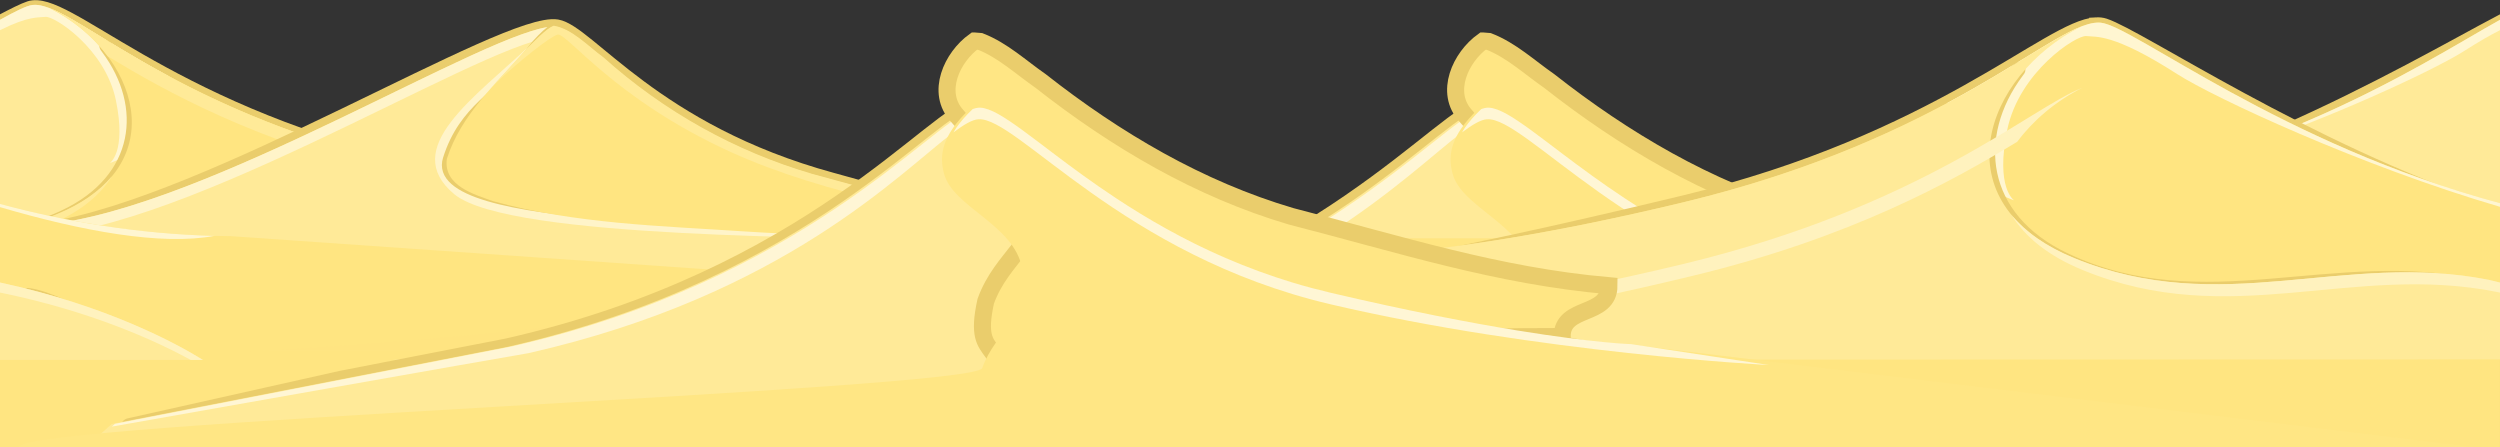 <?xml version="1.0" encoding="UTF-8" standalone="no"?><!-- Created with Inkscape (http://www.inkscape.org/) --><svg xmlns:dc="http://purl.org/dc/elements/1.1/" xmlns:cc="http://creativecommons.org/ns#" xmlns:rdf="http://www.w3.org/1999/02/22-rdf-syntax-ns#" xmlns:svg="http://www.w3.org/2000/svg" xmlns="http://www.w3.org/2000/svg" xmlns:xlink="http://www.w3.org/1999/xlink" xmlns:sodipodi="http://sodipodi.sourceforge.net/DTD/sodipodi-0.dtd" xmlns:inkscape="http://www.inkscape.org/namespaces/inkscape" width="2048" height="366.431" viewBox="0 0 541.867 96.951" version="1.1" id="svg23489" inkscape:version="0.48.5 r10040" sodipodi:docname="far_ground_01.svg">
  <rect x="0" y="0" width="541.867" height="96.951" fill="#333333" stroke="none"/>
  <defs id="defs23483">
    <linearGradient inkscape:collect="always" xlink:href="#linearGradient38526" id="linearGradient38571" gradientUnits="userSpaceOnUse" gradientTransform="translate(0,48.015)" x1="16.23" y1="8552.903" x2="16.23" y2="8662.582"/>
    <linearGradient inkscape:collect="always" id="linearGradient38526">
      <stop style="stop-color:#f9c976;stop-opacity:1" offset="0" id="stop38528"/>
      <stop style="stop-color:#fbdc86;stop-opacity:1" offset="1" id="stop38530"/>
    </linearGradient>
    <clipPath clipPathUnits="userSpaceOnUse" id="clipPath39661">
      <rect style="opacity:0.81;color:#000000;fill:#fff2be;fill-opacity:1;fill-rule:nonzero;stroke:none;stroke-width:10;marker:none;visibility:visible;display:inline;overflow:visible;enable-background:accumulate" id="rect39663" width="541.867" height="124.883" x="-319.617" y="-8549.884" transform="scale(1,-1)"/>
    </clipPath>
  </defs>
  <sodipodi:namedview id="base" pagecolor="#7d848b" bordercolor="#666666" borderopacity="1.0" inkscape:pageopacity="0" inkscape:pageshadow="2" inkscape:zoom="0.42617864" inkscape:cx="1329.6338" inkscape:cy="603.84362" inkscape:document-units="px" inkscape:current-layer="layer1" showgrid="false" inkscape:pagecheckerboard="false" showborder="true" units="px" inkscape:window-width="1920" inkscape:window-height="1017" inkscape:window-x="-8" inkscape:window-y="-8" inkscape:window-maximized="1" inkscape:showpageshadow="false" guidetolerance="28" fit-margin-top="0" fit-margin-left="0" fit-margin-right="0" fit-margin-bottom="0">
    <inkscape:grid type="xygrid" id="grid24034" spacingx="1px" spacingy="1px" empspacing="8" visible="true" enabled="true" snapvisiblegridlinesonly="true" originx="946.014px" originy="-53.868px"/>
  </sodipodi:namedview>
  <g inkscape:label="Layer 1" inkscape:groupmode="layer" id="layer1" transform="translate(250.299,-185.796)">
    <g id="g39591" clip-path="url(#clipPath39661)" transform="translate(69.317,-8267.136)">
      <path style="color: rgb(0, 0, 0); fill: rgb(255, 229, 129); fill-opacity: 1; fill-rule: nonzero; stroke: rgb(234, 205, 108); stroke-width: 2.626; stroke-miterlimit: 4; stroke-opacity: 1; stroke-dasharray: none; marker: none; visibility: visible; display: inline; overflow: visible;" d="m -319.617,8516.268 151.697,0 6.085,-13.105 c 0,0 -17.785,-1.871 -70.214,-14.511 -52.429,-12.639 -73.164,-36.818 -81.219,-34.173 -1.245,0.409 -3.473,1.515 -6.35,3.035 l 0,58.754 z" id="path39547" inkscape:connector-curvature="0"/>
      <path style="color:#000000;fill:#ffea98;fill-opacity:1;fill-rule:nonzero;stroke:none;stroke-width:5;marker:none;visibility:visible;display:inline;overflow:visible;enable-background:accumulate" d="m -319.617,8518.31 163.405,0.769 -1.406,-20.133 c 0,0 -22.002,2.345 -74.431,-10.294 -52.429,-12.639 -72.09,-35.58 -80.516,-34.644 -1.319,0.147 -3.905,1.464 -7.053,3.216 l 0,61.086 z" id="path39555" inkscape:connector-curvature="0"/>
      <path style="color:#000000;fill:#fff6d1;fill-opacity:1;fill-rule:nonzero;stroke:none;stroke-width:12;marker:none;visibility:visible;display:inline;overflow:visible;enable-background:accumulate" d="m -319.617,8459.474 c 6.268,-3.15 8.456,-2.71 9.864,-2.886 1.872,-0.234 12.946,6.853 15.263,18.108 2.317,11.254 -1.331,13.576 -1.331,13.576 0,0 15.232,-4.967 12.915,-17.214 -0.087,-0.46 -0.1,-0.991 -0.058,-1.579 -15.801,-8.469 -24.31,-15.605 -29.203,-15.495 l 0,0.01 c -0.137,0 -0.265,0 -0.397,0.016 -1.318,0.146 -3.909,1.475 -7.053,3.225 l 0,2.24 z" id="path39552" inkscape:connector-curvature="0"/>
      <path style="color: rgb(0, 0, 0); fill: rgb(255, 229, 129); fill-opacity: 1; fill-rule: nonzero; stroke: rgb(234, 205, 108); stroke-width: 2.626; stroke-linecap: round; stroke-linejoin: round; stroke-miterlimit: 4; stroke-opacity: 1; stroke-dasharray: none; stroke-dashoffset: 0; marker: none; visibility: visible; display: inline; overflow: visible;" d="m -319.617,8514.689 c 51.001,-0.492 102.002,-0.984 153.004,-1.472 -1.336,-12.384 -18.62,-5.482 -27.517,-9.98 -33.909,-6.255 -68.592,-14.328 -97.019,-34.908 0.094,0.686 -7.292,-7.541 -5.25,-4.845 9.229,12.368 7.525,28.305 -9.252,36.223 -4.576,2.168 -9.245,3.494 -13.965,4.349 l 0,10.633 z" id="path39563" inkscape:connector-curvature="0"/>
      <path style="color:#000000;fill:#ffe581;fill-opacity:1;fill-rule:nonzero;stroke:none;stroke-width:12;marker:none;visibility:visible;display:inline;overflow:visible;enable-background:accumulate" d="m -319.617,8519.071 163.397,0 -1.397,-20.117 c 0,0 -22.01,2.337 -74.439,-10.302 -45.738,-11.026 -66.53,-29.887 -76.688,-33.9 18.643,9.393 27.536,33.926 1.331,44.665 -4.169,1.709 -8.224,2.844 -12.204,3.63 l 0,16.024 z" id="path39560" inkscape:connector-curvature="0"/>
      <path style="color:#000000;fill:#ffea98;fill-opacity:1;fill-rule:nonzero;stroke:none;stroke-width:12;marker:none;visibility:visible;display:inline;overflow:visible;enable-background:accumulate" d="m -308.744,8454.753 c 5.039,2.539 9.363,6.197 12.477,10.377 12.555,7.596 31.95,18.451 62.557,25.83 52.429,12.64 74.439,10.302 74.439,10.302 l 1.232,17.81 1.819,0 -1.397,-20.117 c 0,0 -22.01,2.337 -74.439,-10.302 -45.738,-11.026 -66.53,-29.887 -76.688,-33.9 z" id="path39568" inkscape:connector-curvature="0"/>
      <path style="color:#000000;fill:#ffea98;fill-opacity:1;fill-rule:nonzero;stroke:none;stroke-width:12;marker:none;visibility:visible;display:inline;overflow:visible;enable-background:accumulate" d="m -319.617,8505.048 c 3.446,-0.773 6.953,-1.844 10.542,-3.316 6.789,-2.783 11.215,-6.494 13.734,-10.625 -2.642,3.197 -6.578,6.058 -12.072,8.309 -4.169,1.709 -8.224,2.844 -12.204,3.63 l 0,2.001 z" id="path39566" inkscape:connector-curvature="0"/>
      <g transform="translate(-437.34,0)" id="g39583">
        <path inkscape:connector-curvature="0" id="path38843" d="m 659.59,8516.268 0,-58.754 c -19.026,10.049 -70.314,40.479 -109.976,40.498 l 0.934,18.256 109.041,0 z" style="color: rgb(0, 0, 0); fill: rgb(255, 229, 129); fill-opacity: 1; fill-rule: nonzero; stroke: rgb(234, 205, 108); stroke-width: 2.626; stroke-miterlimit: 4; stroke-opacity: 1; stroke-dasharray: none; marker: none; visibility: visible; display: inline; overflow: visible;"/>
        <path inkscape:connector-curvature="0" id="path38841" d="m 659.59,8518.31 0,-61.086 c -16.953,9.436 -58.987,37.581 -114.656,37.976 -18.393,1.254 -74.522,7.367 -74.522,7.367 1.254,9.615 75.861,15.205 75.861,15.205 l 113.316,0.537 z" style="color:#000000;fill:#ffea98;fill-opacity:1;fill-rule:nonzero;stroke:none;stroke-width:5;marker:none;visibility:visible;display:inline;overflow:visible;enable-background:accumulate"/>
        <path inkscape:connector-curvature="0" id="path38869" d="m 659.59,8459.474 0,-2.24 c -16.622,9.249 -57.361,36.49 -111.456,37.918 27.56,5.144 92.505,-23.992 103.799,-31.237 3.079,-1.976 5.587,-3.4 7.656,-4.44 z" style="color:#000000;fill:#fff6d1;fill-opacity:1;fill-rule:nonzero;stroke:none;stroke-width:12;marker:none;visibility:visible;display:inline;overflow:visible;enable-background:accumulate"/>
        <path inkscape:connector-curvature="0" id="path38850" d="m 659.59,8514.689 0,-10.633 c -24.747,4.482 -51.138,-5.827 -75.712,2.481 -7.009,1.048 -24.67,11.706 -8.037,8.955 27.916,-0.256 55.833,-0.533 83.749,-0.802 z" style="color: rgb(0, 0, 0); fill: rgb(255, 229, 129); fill-opacity: 1; fill-rule: nonzero; stroke: rgb(234, 205, 108); stroke-width: 2.626; stroke-linecap: round; stroke-linejoin: round; stroke-miterlimit: 4; stroke-opacity: 1; stroke-dasharray: none; stroke-dashoffset: 0; marker: none; visibility: visible; display: inline; overflow: visible;"/>
        <path inkscape:connector-curvature="0" id="path38845" d="m 659.59,8519.071 0,-16.024 c -23.281,4.6 -43.863,-4.21 -67.849,0.587 -22.063,4.413 -36.287,12.261 -41.391,15.437 l 109.24,0 z" style="color:#000000;fill:#ffe581;fill-opacity:1;fill-rule:nonzero;stroke:none;stroke-width:12;marker:none;visibility:visible;display:inline;overflow:visible;enable-background:accumulate"/>
        <path inkscape:connector-curvature="0" id="path38874" d="m 659.59,8505.048 0,-2.001 c -23.281,4.6 -43.863,-4.21 -67.849,0.587 -22.063,4.413 -36.287,12.261 -41.391,15.437 l 2.348,0 c 6.926,-3.776 19.603,-9.573 37.389,-13.13 24.556,-4.911 45.534,4.487 69.503,-0.893 z" style="color:#000000;fill:#ffea98;fill-opacity:1;fill-rule:nonzero;stroke:none;stroke-width:12;marker:none;visibility:visible;display:inline;overflow:visible;enable-background:accumulate"/>
      </g>
      <g transform="translate(-9.6858902e-6,-2.9638915e-7)" id="g39379">
        <g id="g38975" transform="matrix(1.163,0,0,1.163,-394.393,-1349.236)">
          <g id="g38961">
            <g id="g38911" transform="translate(383.445,-23.669)">
              <path sodipodi:nodetypes="ccscccccc" style="color: rgb(0, 0, 0); fill: rgb(255, 102, 0); fill-opacity: 1; fill-rule: nonzero; stroke: rgb(234, 205, 108); stroke-width: 12; stroke-linejoin: round; stroke-opacity: 1; marker: none; visibility: visible; display: inline; overflow: visible;" d="m -489.792,32068.318 c 215.075,-48.798 301.828,-166.276 328.938,-168.083 27.11,-1.808 101.212,95.789 247.607,130.129 146.395,34.339 199.712,42.925 199.712,42.925 l -29.821,44.731 -920.794,2.254 -91.514,4.182 148.912,-33.354 z" id="path38909" inkscape:connector-curvature="0" transform="matrix(0.265,0,0,0.265,-6.3049604e-6,18.562)"/>
              <path transform="matrix(0.265,0,0,0.265,-6.3049604e-6,18.562)" inkscape:connector-curvature="0" id="path38907" d="m -489.792,32068.318 c 215.075,-48.798 301.828,-166.276 328.938,-168.083 27.11,-1.808 101.212,95.789 247.607,130.129 146.395,34.339 211.46,36.147 211.46,36.147 l 0,72.294 -1084.411,0 18.074,-16.266 z" style="color:#000000;fill:#ffea98;fill-opacity:1;fill-rule:nonzero;stroke:none;stroke-width:12;marker:none;visibility:visible;display:inline;overflow:visible;enable-background:accumulate"/>
              <path style="color:#000000;fill:#fff6d5;fill-opacity:1;fill-rule:nonzero;stroke:none;stroke-width:12;marker:none;visibility:visible;display:inline;overflow:visible;enable-background:accumulate" d="m 1270.875,31828.125 c 0.643,-1.078 1.197,-2.137 1.969,-3.25 1.433,-2.065 3.085,-4.179 5,-6.375 1.883,-2.16 4.041,-4.387 6.437,-6.688 -31.166,11.348 -119.49,120.439 -324.844,167.032 l -278.312,54.25 -2.188,1.968 c 33.502,-5.929 272.895,-48.31 293.156,-51.687 180.148,-40.874 261.215,-127.165 298.781,-155.25 z" id="path38959" transform="matrix(0.265,0,0,0.265,-383.445,42.232)" inkscape:connector-curvature="0"/>
              <path style="color: rgb(0, 0, 0); fill: rgb(255, 230, 132); fill-opacity: 1; fill-rule: nonzero; stroke: rgb(234, 205, 108); stroke-width: 3.175; stroke-opacity: 1; marker: none; visibility: visible; display: inline; overflow: visible;" d="m -42.75,8459.656 c -4.171,2.985 -7.297,9.589 -3.199,13.996 4.345,5.285 13.564,8.298 14.222,15.976 1.392,7.432 -5.869,10.071 -8.929,18.528 -1.408,6.419 -0.137,7.581 1.194,9.445 39.196,0 67.035,-2.869 106.23,-2.869 0,-5.865 8.727,-3.6 8.727,-9.464 -20.909,-1.838 -38.928,-7.724 -59.235,-12.935 -17.129,-5.043 -32.715,-14.24 -46.687,-25.221 -3.674,-2.548 -7.047,-5.728 -11.249,-7.367 l -1.074,-0.089 -4e-6,0 z" id="path38920" inkscape:connector-curvature="0" sodipodi:nodetypes="ccccccccccccc"/>
              <path style="color:#000000;fill:#ffe684;fill-opacity:1;fill-rule:nonzero;stroke:none;stroke-width:12;marker:none;visibility:visible;display:inline;overflow:visible;enable-background:accumulate" d="m -159.562,31900.219 c -0.447,-0.02 -0.858,0 -1.281,0.03 -1.218,0.08 -2.567,0.375 -4.031,0.906 -19.563,18.735 -21.361,32.564 -17.875,45.344 6.362,23.745 48.987,35.528 54.938,66.469 6.39,33.228 -19.148,44.722 -28.094,70.281 -5.304,15.153 -2.966,38.786 -0.188,55.562 l 454.312,0 0,-72.312 c 0,0 -65.073,-1.786 -211.469,-36.125 -144.108,-33.803 -218.174,-128.917 -246.312,-130.156 z" transform="matrix(0.265,0,0,0.265,-6.3049604e-6,18.562)" id="path38917" inkscape:connector-curvature="0"/>
              <path style="color:#000000;fill:#fff6d5;fill-opacity:1;fill-rule:nonzero;stroke:none;stroke-width:12;marker:none;visibility:visible;display:inline;overflow:visible;enable-background:accumulate" d="m 1485.188,31925.656 c 7.936,2.919 16.128,5.696 24.594,8.25 8.466,2.554 17.212,4.888 26.219,7 -18.014,-4.225 -34.941,-9.412 -50.812,-15.25 z" id="path38957" transform="matrix(0.265,0,0,0.265,-383.445,42.232)" inkscape:connector-curvature="0"/>
              <path style="color:#000000;fill:#fff6d5;fill-opacity:1;fill-rule:nonzero;stroke:none;stroke-width:12;marker:none;visibility:visible;display:inline;overflow:visible;enable-background:accumulate" d="m 1420.688,31896 c 6.418,3.56 13.057,7.078 19.969,10.5 6.912,3.422 14.082,6.76 21.5,9.969 7.418,3.208 15.095,6.268 23.031,9.187 -23.808,-8.757 -45.246,-18.975 -64.5,-29.656 z" id="path38955" transform="matrix(0.265,0,0,0.265,-383.445,42.232)" inkscape:connector-curvature="0"/>
              <path style="color:#000000;fill:#fff6d5;fill-opacity:1;fill-rule:nonzero;stroke:none;stroke-width:12;marker:none;visibility:visible;display:inline;overflow:visible;enable-background:accumulate" d="m 1385.062,31874.344 c 5.465,3.609 11.158,7.252 17.094,10.875 5.936,3.622 12.113,7.221 18.531,10.781 -12.836,-7.121 -24.695,-14.438 -35.625,-21.656 z" id="path38953" transform="matrix(0.265,0,0,0.265,-383.445,42.232)" inkscape:connector-curvature="0"/>
              <path style="color:#000000;fill:#fff6d5;fill-opacity:1;fill-rule:nonzero;stroke:none;stroke-width:12;marker:none;visibility:visible;display:inline;overflow:visible;enable-background:accumulate" d="m 1302.438,31815.312 c 2.5,1.393 5.174,3.095 8.062,5.032 2.888,1.936 5.993,4.126 9.281,6.531 6.576,4.81 13.941,10.46 22.188,16.687 -16.483,-12.447 -29.537,-22.681 -39.531,-28.25 z" id="path38951" transform="matrix(0.265,0,0,0.265,-383.445,42.232)" inkscape:connector-curvature="0"/>
              <path style="color:#000000;fill:#fff6d5;fill-opacity:1;fill-rule:nonzero;stroke:none;stroke-width:12;marker:none;visibility:visible;display:inline;overflow:visible;enable-background:accumulate" d="m 1289.688,31810.75 c -0.447,-0.02 -0.889,0 -1.312,0.03 -1.058,0.07 -2.254,0.371 -3.5,0.781 -0.194,0.06 -0.395,0.178 -0.594,0.25 -2.396,2.301 -4.554,4.528 -6.437,6.688 -1.915,2.196 -3.567,4.31 -5,6.375 -0.772,1.113 -1.326,2.172 -1.969,3.25 7.283,-5.445 13.098,-8.925 17.5,-9.219 27.11,-1.808 101.23,95.785 247.625,130.125 146.395,34.339 211.469,36.157 211.469,36.157 l 0,-8.126 c 0,0 -25.413,-0.709 -80.219,-9.624 -32.883,-5.35 -76.352,-13.655 -131.25,-26.532 -9.007,-2.112 -17.753,-4.446 -26.219,-7 -8.465,-2.554 -16.658,-5.331 -24.594,-8.25 -7.936,-2.919 -15.613,-5.979 -23.031,-9.187 -7.418,-3.209 -14.588,-6.547 -21.5,-9.969 -6.912,-3.422 -13.551,-6.94 -19.969,-10.5 -6.418,-3.56 -12.596,-7.159 -18.531,-10.781 -5.935,-3.623 -11.629,-7.266 -17.094,-10.875 -16.404,-10.834 -30.718,-21.436 -43.094,-30.782 -8.247,-6.227 -15.611,-11.877 -22.188,-16.687 -3.288,-2.405 -6.393,-4.595 -9.281,-6.531 -2.888,-1.937 -5.563,-3.639 -8.062,-5.032 -2.5,-1.392 -4.814,-2.477 -6.938,-3.25 -2.123,-0.772 -4.054,-1.235 -5.812,-1.312 z" id="path38949" transform="matrix(0.265,0,0,0.265,-383.445,42.232)" inkscape:connector-curvature="0"/>
              <path style="color:#000000;fill:#fff6d5;fill-opacity:1;fill-rule:nonzero;stroke:none;stroke-width:12;marker:none;visibility:visible;display:inline;overflow:visible;enable-background:accumulate" d="m 1289.688,31810.75 c 1.759,0.08 3.689,0.54 5.812,1.312 2.123,0.773 4.438,1.858 6.938,3.25 -5,-2.785 -9.233,-4.407 -12.75,-4.562 z" id="path38941" transform="matrix(0.265,0,0,0.265,-383.445,42.232)" inkscape:connector-curvature="0"/>
            </g>
          </g>
        </g>
        <path style="color:#000000;fill:#ffe581;fill-opacity:1;fill-rule:nonzero;stroke:none;stroke-width:12;marker:none;visibility:visible;display:inline;overflow:visible;enable-background:accumulate" d="m -319.617,8504.568 541.867,0 -3e-5,45.315 -541.867,0 z" id="rect38363" inkscape:connector-curvature="0" sodipodi:nodetypes="ccccc"/>
        <g id="g38345" transform="matrix(0.197,0,0,0.213,-238.5,8515.424)">
          <path style="color: rgb(0, 0, 0); fill: rgb(255, 234, 152); fill-opacity: 1; fill-rule: nonzero; stroke: rgb(234, 205, 108); stroke-width: 53.775; stroke-linejoin: round; stroke-miterlimit: 4; stroke-opacity: 1; stroke-dasharray: none; marker: none; visibility: visible; display: inline; overflow: visible;" d="m -1357.778,-297.352 c 675.093,-95.105 1904.739,-811.324 2117.263,-778.288 132.118,20.537 405,402.456 1141.675,588.284 736.676,185.828 795.634,247.974 795.634,247.974 l -1200.349,-41.454 -1933.477,150.172 -915.109,-0.31 z" id="path38347" inkscape:connector-curvature="0" transform="matrix(0.265,0,0,0.265,-6.3049604e-6,18.562)" sodipodi:nodetypes="cssccccc"/>
          <path transform="matrix(0.265,0,0,0.265,-6.3049604e-6,18.562)" sodipodi:nodetypes="cssccccc" inkscape:connector-curvature="0" id="path38349" d="m -1367.164,-314.802 c 696.855,-59.73 1964.468,-822.953 2143.66,-756.586 179.191,66.367 387.988,398.203 1124.664,584.031 736.676,185.828 989.066,205.738 989.066,205.738 l 0,451.297 -4350.304,0 0,-476.703 c 27.065,-3.007 92.914,-7.777 92.914,-7.777 z" style="color:#000000;fill:#ffea98;fill-opacity:1;fill-rule:nonzero;stroke:none;stroke-width:20;marker:none;visibility:visible;display:inline;overflow:visible;enable-background:accumulate"/>
          <path sodipodi:nodetypes="cssssssc" transform="matrix(0.265,0,0,0.265,-6.3049604e-6,18.562)" inkscape:connector-curvature="0" id="path38351" d="m 654.934,-1010.253 c -238.57,208.635 -550.914,401.995 -323.214,578.383 231.372,179.232 1667.104,157.354 1845.722,182.871 178.618,25.517 408.27,246.663 518.843,284.939 110.573,38.275 195.63,-55.287 131.837,-97.815 C 2764.33,-104.404 1237.569,-542.443 999.412,-640.258 761.254,-738.073 633.669,-891.174 629.417,-916.691 c -4.253,-25.517 25.517,-93.562 25.517,-93.562 z" style="color:#000000;fill:#fff4c9;fill-opacity:1;fill-rule:nonzero;stroke:none;stroke-width:25;marker:none;visibility:visible;display:inline;overflow:visible;enable-background:accumulate"/>
          <path id="path38353" transform="matrix(0.265,0,0,0.265,-6.3049604e-6,18.562)" d="m 747.5,-1075.469 c -258.077,2.005 -1447.744,703.492 -2114.656,760.656 0,0 -65.842,4.774 -92.906,7.781 l 0,42.094 c 27.065,-3.007 92.906,-7.75 92.906,-7.75 696.855,-59.73 1964.465,-822.961 2143.656,-756.594 179.191,66.367 387.981,398.203 1124.656,584.031 736.676,185.828 989.063,205.719 989.063,205.719 l 0,-42.094 c 0,0 -252.387,-19.891 -989.063,-205.719 C 1164.481,-673.172 955.691,-1005.008 776.5,-1071.375 c -7.7,-2.852 -17.413,-4.184 -29,-4.094 z" style="color:#000000;fill:#fff4c9;fill-opacity:1;fill-rule:nonzero;stroke:none;stroke-width:20;marker:none;visibility:visible;display:inline;overflow:visible;enable-background:accumulate" inkscape:connector-curvature="0"/>
          <path sodipodi:nodetypes="scsssss" inkscape:connector-curvature="0" id="path38355" transform="matrix(0.265,0,0,0.265,-6.3049604e-6,18.562)" d="m 747.5,-1075.469 c -11.774,0.091 -96.721,67.574 -137.752,140.621 -93.638,121.241 -244.295,168.12 -312.064,366.879 -92.567,271.49 1314.12,229.671 1845.722,272.2 353.233,28.259 494.426,-5.747 -242.25,-191.575 C 1164.481,-673.172 955.691,-1005.008 776.5,-1071.375 c -7.7,-2.852 -17.413,-4.184 -29,-4.094 z" style="color: rgb(0, 0, 0); fill: rgb(255, 204, 0); fill-opacity: 1; fill-rule: nonzero; stroke: rgb(234, 205, 108); stroke-width: 25; stroke-linecap: round; stroke-linejoin: round; stroke-miterlimit: 4; stroke-opacity: 1; stroke-dasharray: none; stroke-dashoffset: 0; marker: none; visibility: visible; display: inline; overflow: visible;"/>
          <path sodipodi:nodetypes="cccccccccccc" inkscape:connector-curvature="0" id="path38357" d="m 166.441,-242.343 c -31.949,33.874 -70.942,65.246 -86.553,110.631 -4.043,27.512 30.637,36.288 51.01,43.06 90.527,23.139 184.714,25.102 277.508,30.818 56.541,3.56 113.501,3.242 169.741,10.073 57.534,15.55 102.715,61.481 161.92,72.06 20.243,5.542 28.478,-7.629 24.638,-24.883 0,-18.455 0,-36.911 0,-55.366 -96,-12.694 -190.19,-36.437 -283.897,-60.364 -83.687,-22.685 -162.312,-63.012 -229.094,-118.386 -16.495,-10.992 -34.083,-28.93 -54.566,-32.107 -7.729,2.736 -20.767,15.269 -30.706,24.464 z" style="color:#000000;fill:#ffe581;fill-opacity:1;fill-rule:nonzero;stroke:none;stroke-width:25;marker:none;visibility:visible;display:inline;overflow:visible;enable-background:accumulate"/>
          <path sodipodi:nodetypes="cccsscccc" inkscape:connector-curvature="0" id="path38359" transform="matrix(0.265,0,0,0.265,-6.3049604e-6,18.562)" d="m 745.125,-1078.562 c -29.212,10.34 -78.497,57.715 -116.062,92.469 -43.292,45.9 -89.976,90.592 -134.812,136.938 105.368,-92.406 237.319,-188.529 267,-195.125 38.275,-8.506 233.918,246.677 718.739,450.812 394.946,166.293 937.885,256.374 1226.324,284.062 -299.537,-50.622 -594.948,-125.267 -889.094,-200.375 -316.299,-85.738 -613.471,-238.149 -865.875,-447.438 -62.345,-41.545 -128.803,-109.338 -206.219,-121.344 z" style="color:#000000;fill:#ffea98;fill-opacity:1;fill-rule:nonzero;stroke:none;stroke-width:25;marker:none;visibility:visible;display:inline;overflow:visible;enable-background:accumulate"/>
          <path id="path38361" transform="matrix(0.265,0,0,0.265,-6.3049604e-6,18.562)" d="m -1441.031,-308.875 c -7.193,0.651 -13.908,1.275 -19.031,1.844 l 0,13.312 c 5.808,-5.002 12.162,-10.049 19.031,-15.156 z m -19.031,192 0,286.562 4350.281,0 0,-62.5 c -223.904,7.078 -569.162,0.45 -908.406,-75.5 -569.877,-127.584 -1182.293,-144.596 -2109.406,0 C -913.543,154.267 -1326.582,20.094 -1460.062,-116.875 z" style="opacity:0.403;color:#000000;fill:#ffde5f;fill-opacity:1;fill-rule:nonzero;stroke:none;stroke-width:25;marker:none;visibility:visible;display:inline;overflow:visible;enable-background:accumulate" inkscape:connector-curvature="0"/>
        </g>
        <path inkscape:connector-curvature="0" id="path39165" d="m 134.665,8458.168 c -10.232,0.587 -34.153,25.291 -89.38,38.604 -58.908,14.201 -78.895,16.305 -78.895,16.305 l 6.838,14.734 247.007,0 0,-29.113 c -39.971,-13.332 -75.98,-37.783 -83.692,-40.316 -0.566,-0.186 -1.195,-0.254 -1.877,-0.215 z" style="color: rgb(0, 0, 0); fill: rgb(255, 229, 129); fill-opacity: 1; fill-rule: nonzero; stroke: rgb(234, 205, 108); stroke-width: 2.95; stroke-miterlimit: 4; stroke-opacity: 1; stroke-dasharray: none; marker: none; visibility: visible; display: inline; overflow: visible;" sodipodi:nodetypes="cscccccc"/>
        <path inkscape:connector-curvature="0" id="path39167" d="m 134.822,8457.829 c -9.959,0.569 -32.469,25.186 -89.537,38.943 -58.908,14.201 -83.633,11.575 -83.633,11.575 l -1.579,22.614 262.177,-2.244 0,-31.75 c -47.353,-12.732 -79.339,-38.317 -86.502,-39.114 -0.296,-0.033 -0.605,-0.043 -0.926,-0.024 z" style="color:#000000;fill:#ffe581;fill-opacity:1;fill-rule:nonzero;stroke:none;stroke-width:5;marker:none;visibility:visible;display:inline;overflow:visible;enable-background:accumulate" sodipodi:nodetypes="csccccccc"/>
        <path inkscape:connector-curvature="0" id="path39169" d="m 135.301,8457.829 c -5.498,-0.124 -15.054,7.889 -32.808,17.405 0.048,0.661 0.032,1.253 -0.066,1.769 -2.603,13.761 14.511,19.348 14.511,19.348 0,0 -4.1,-2.61 -1.497,-15.255 2.603,-12.645 15.044,-20.611 17.148,-20.348 2.104,0.263 5.749,-0.706 19.687,8.235 7.993,5.127 39.711,19.906 69.974,28.778 l 0,-0.794 c -47.346,-12.733 -79.339,-38.318 -86.502,-39.114 -0.148,-0.016 -0.292,-0.024 -0.446,-0.024 z" style="color:#000000;fill:#fff6d1;fill-opacity:1;fill-rule:nonzero;stroke:none;stroke-width:12;marker:none;visibility:visible;display:inline;overflow:visible;enable-background:accumulate" sodipodi:nodetypes="ccccscsccccc"/>
        <path inkscape:connector-curvature="0" id="path39171" d="m 117.988,8467.899 c -0.051,-0.271 -6.393,6.719 -6.3,6.044 -31.941,23.124 -70.917,32.197 -109.017,39.224 -9.996,5.053 -29.406,-2.711 -30.907,11.204 83.555,0.799 162.886,1.639 246.441,2.414 l -0.507,-11.683 c -31.107,-7.105 -59.658,8.339 -89.714,-5.903 -18.85,-8.897 -20.763,-26.8 -10.393,-40.696 0.287,-0.379 0.404,-0.565 0.397,-0.604 z" style="color: rgb(0, 0, 0); fill: rgb(255, 229, 129); fill-opacity: 1; fill-rule: nonzero; stroke: rgb(234, 205, 108); stroke-width: 2.95; stroke-linecap: round; stroke-linejoin: round; stroke-miterlimit: 4; stroke-opacity: 1; stroke-dasharray: none; stroke-dashoffset: 0; marker: none; visibility: visible; display: inline; overflow: visible;" sodipodi:nodetypes="ccccccccc"/>
        <path inkscape:connector-curvature="0" id="path39173" d="m 131.457,8458.689 c -11.414,4.509 -34.781,25.695 -86.171,38.083 -58.908,14.201 -83.633,11.575 -83.633,11.575 l -196.196,22.614 456.794,-0.128 0,-16.669 c -0.861,-0.186 -1.465,-0.382 -2.348,-0.559 -31.558,-6.312 -57.85,8.42 -89.934,-4.729 -29.443,-12.066 -19.459,-39.634 1.488,-50.188 z" style="color:#000000;fill:#ffea98;fill-opacity:1;fill-rule:nonzero;stroke:none;stroke-width:12;marker:none;visibility:visible;display:inline;overflow:visible;enable-background:accumulate" sodipodi:nodetypes="csccccccc"/>
        <path inkscape:connector-curvature="0" id="path39189" d="m 222.25,8514.185 c -0.861,-0.186 -1.465,-0.403 -2.348,-0.579 -31.558,-6.312 -57.85,8.42 -89.934,-4.729 -6.172,-2.529 -10.608,-5.743 -13.576,-9.335 2.83,4.642 7.808,8.804 15.437,11.931 32.084,13.149 58.202,-1.574 89.76,4.738 0.229,0.046 0.434,0.102 0.661,0.149 z" style="color:#000000;fill:#fff2be;fill-opacity:1;fill-rule:nonzero;stroke:none;stroke-width:12;marker:none;visibility:visible;display:inline;overflow:visible;enable-background:accumulate" sodipodi:nodetypes="cccccccc"/>
        <path style="color:#000000;fill:#fff2be;fill-opacity:1;fill-rule:nonzero;stroke:none;stroke-width:12;marker:none;visibility:visible;display:inline;overflow:visible;enable-background:accumulate" d="m 496.844,31899.688 c -43.138,17.043 -131.455,97.113 -325.688,143.937 -125.238,30.192 -209.595,40.25 -259.438,43.281 -5.538,0.337 -472.812,48.438 -472.812,48.438 0,0 339.175,-20.264 423.188,-28.571 0,0 93.479,0.339 316.125,-53.335 129.95,-31.327 212.276,-77.399 265.594,-109.657 0.009,-0.01 0.022,-0.02 0.031,-0.03 0.829,-1.113 1.663,-2.218 2.531,-3.312 0.69,-0.87 1.41,-1.737 2.125,-2.594 0.242,-0.29 0.474,-0.587 0.719,-0.875 0.062,-0.07 0.125,-0.146 0.188,-0.219 3.365,-3.955 6.984,-7.759 10.844,-11.406 0.112,-0.106 0.231,-0.207 0.344,-0.313 0.263,-0.247 0.516,-0.504 0.781,-0.75 0.821,-0.76 1.659,-1.505 2.5,-2.25 0.11,-0.1 0.233,-0.183 0.344,-0.281 1.014,-0.892 2.02,-1.787 3.062,-2.656 0.933,-0.778 1.889,-1.554 2.844,-2.313 0.639,-0.507 1.289,-1.001 1.938,-1.5 0.407,-0.312 0.808,-0.628 1.219,-0.937 0.374,-0.282 0.748,-0.565 1.125,-0.844 1.091,-0.806 2.197,-1.595 3.312,-2.375 1.144,-0.799 2.299,-1.573 3.469,-2.344 0.125,-0.08 0.249,-0.167 0.375,-0.25 0.798,-0.523 1.597,-1.053 2.406,-1.562 0.602,-0.38 1.204,-0.753 1.812,-1.125 0.26,-0.159 0.521,-0.312 0.781,-0.469 0.978,-0.589 1.976,-1.181 2.969,-1.75 1.102,-0.631 2.223,-1.269 3.344,-1.875 0.012,0 0.019,-0.03 0.031,-0.03 1.297,-0.701 2.617,-1.366 3.938,-2.031 z" transform="matrix(0.265,0,0,0.265,-6.3049604e-6,18.562)" id="path39175" inkscape:connector-curvature="0" sodipodi:nodetypes="cscccscccccccccccccccccccccccccc"/>
        <g id="g39249" transform="translate(-542.049,-0.02)">
          <path style="color:#000000;fill:#ffe581;fill-opacity:1;fill-rule:nonzero;stroke:none;stroke-width:5;marker:none;visibility:visible;display:inline;overflow:visible;enable-background:accumulate" d="m 222.432,8497.16 0,32.56 48.559,-0.232 c 0,0 118.679,-6.279 120.088,-17.082 0,0 -97.916,-6.859 -118.583,-8.268 -18.047,-0.128 -34.835,-2.883 -50.064,-6.978 z" id="path39182" inkscape:connector-curvature="0"/>
          <path style="color:#000000;fill:#fff6d1;fill-opacity:1;fill-rule:nonzero;stroke:none;stroke-width:12;marker:none;visibility:visible;display:inline;overflow:visible;enable-background:accumulate" d="m 222.432,8497.152 0,0.695 c 17.785,5.214 35.013,8.373 46.476,6.234 -16.69,-0.441 -32.26,-3.106 -46.476,-6.929 z" id="path39207" inkscape:connector-curvature="0"/>
          <path style="color: rgb(0, 0, 0); fill: rgb(255, 229, 129); fill-opacity: 1; fill-rule: nonzero; stroke: rgb(234, 205, 108); stroke-width: 2.95; stroke-linecap: round; stroke-linejoin: round; stroke-miterlimit: 4; stroke-opacity: 1; stroke-dasharray: none; stroke-dashoffset: 0; marker: none; visibility: visible; display: inline; overflow: visible;" d="m 237.778,8526.934 c 18.689,3.092 -1.162,-8.885 -9.037,-10.062 -2.09,-0.707 3.922,10.015 9.037,10.062 z" id="path39234" inkscape:connector-curvature="0" sodipodi:nodetypes="ccc"/>
          <path style="color:#000000;fill:#ffea98;fill-opacity:1;fill-rule:nonzero;stroke:none;stroke-width:12;marker:none;visibility:visible;display:inline;overflow:visible;enable-background:accumulate" d="m 222.432,8514.185 0,16.776 43.979,0 c -5.53,-3.442 -20.679,-11.741 -43.979,-16.776 z" id="path39194" inkscape:connector-curvature="0"/>
          <path style="color:#000000;fill:#fff2be;fill-opacity:1;fill-rule:nonzero;stroke:none;stroke-width:12;marker:none;visibility:visible;display:inline;overflow:visible;enable-background:accumulate" d="m 222.432,8514.185 0,2.174 c 19.624,4.007 33.648,10.408 41.341,14.602 l 2.638,0 c -5.53,-3.442 -20.679,-11.741 -43.979,-16.776 z" id="path39187" inkscape:connector-curvature="0"/>
        </g>
        <g transform="matrix(1.163,0,0,1.163,-504.625,-1349.236)" id="g39260">
          <g id="g39262">
            <g transform="translate(383.445,-23.669)" id="g39264">
              <path transform="matrix(0.265,0,0,0.265,-6.3049604e-6,18.562)" inkscape:connector-curvature="0" id="path39266" d="m -489.792,32068.318 c 215.075,-48.798 301.828,-166.276 328.938,-168.083 27.11,-1.808 101.212,95.789 247.607,130.129 146.395,34.339 199.712,42.925 199.712,42.925 l -29.821,44.731 -920.794,2.254 -91.514,4.182 148.912,-33.354 z" style="color: rgb(0, 0, 0); fill: rgb(255, 102, 0); fill-opacity: 1; fill-rule: nonzero; stroke: rgb(234, 205, 108); stroke-width: 12; stroke-linejoin: round; stroke-opacity: 1; marker: none; visibility: visible; display: inline; overflow: visible;" sodipodi:nodetypes="ccscccccc"/>
              <path style="color:#000000;fill:#ffea98;fill-opacity:1;fill-rule:nonzero;stroke:none;stroke-width:12;marker:none;visibility:visible;display:inline;overflow:visible;enable-background:accumulate" d="m -489.792,32068.318 c 215.075,-48.798 301.828,-166.276 328.938,-168.083 27.11,-1.808 101.212,95.789 247.607,130.129 146.395,34.339 211.46,36.147 211.46,36.147 l 0,72.294 -1084.411,0 18.074,-16.266 z" id="path39268" inkscape:connector-curvature="0" transform="matrix(0.265,0,0,0.265,-6.3049604e-6,18.562)"/>
              <path inkscape:connector-curvature="0" transform="matrix(0.265,0,0,0.265,-383.445,42.232)" id="path39270" d="m 1270.875,31828.125 c 0.643,-1.078 1.197,-2.137 1.969,-3.25 1.433,-2.065 3.085,-4.179 5,-6.375 1.883,-2.16 4.041,-4.387 6.437,-6.688 -31.166,11.348 -119.49,120.439 -324.844,167.032 l -278.312,54.25 -2.188,1.968 c 33.502,-5.929 272.895,-48.31 293.156,-51.687 180.148,-40.874 261.215,-127.165 298.781,-155.25 z" style="color:#000000;fill:#fff6d5;fill-opacity:1;fill-rule:nonzero;stroke:none;stroke-width:12;marker:none;visibility:visible;display:inline;overflow:visible;enable-background:accumulate"/>
              <path sodipodi:nodetypes="ccccccccccccc" inkscape:connector-curvature="0" id="path39272" d="m -42.75,8459.656 c -4.171,2.985 -7.297,9.589 -3.199,13.996 4.345,5.285 13.564,8.298 14.222,15.976 1.392,7.432 -5.869,10.071 -8.929,18.528 -1.408,6.419 -0.137,7.581 1.194,9.445 39.196,0 67.035,-2.869 106.23,-2.869 0,-5.865 8.727,-3.6 8.727,-9.464 -20.909,-1.838 -38.928,-7.724 -59.235,-12.935 -17.129,-5.043 -32.715,-14.24 -46.687,-25.221 -3.674,-2.548 -7.047,-5.728 -11.249,-7.367 l -1.074,-0.089 -4e-6,0 z" style="color: rgb(0, 0, 0); fill: rgb(255, 230, 132); fill-opacity: 1; fill-rule: nonzero; stroke: rgb(234, 205, 108); stroke-width: 3.175; stroke-opacity: 1; marker: none; visibility: visible; display: inline; overflow: visible;"/>
              <path inkscape:connector-curvature="0" id="path39274" transform="matrix(0.265,0,0,0.265,-6.3049604e-6,18.562)" d="m -159.562,31900.219 c -0.447,-0.02 -0.858,0 -1.281,0.03 -1.218,0.08 -2.567,0.375 -4.031,0.906 -19.563,18.735 -21.361,32.564 -17.875,45.344 6.362,23.745 48.987,35.528 54.938,66.469 6.39,33.228 -19.148,44.722 -28.094,70.281 -5.304,15.153 -679.98,38.786 -677.201,55.562 l 1726.178,0 -594.852,-72.312 c 0,0 -65.073,-1.786 -211.469,-36.125 -144.108,-33.803 -218.174,-128.917 -246.312,-130.156 z" style="color:#000000;fill:#ffe684;fill-opacity:1;fill-rule:nonzero;stroke:none;stroke-width:12;marker:none;visibility:visible;display:inline;overflow:visible;enable-background:accumulate" sodipodi:nodetypes="ccccsscccscc"/>
              <path inkscape:connector-curvature="0" transform="matrix(0.265,0,0,0.265,-383.445,42.232)" id="path39276" d="m 1485.188,31925.656 c 7.936,2.919 16.128,5.696 24.594,8.25 8.466,2.554 17.212,4.888 26.219,7 -18.014,-4.225 -34.941,-9.412 -50.812,-15.25 z" style="color:#000000;fill:#fff6d5;fill-opacity:1;fill-rule:nonzero;stroke:none;stroke-width:12;marker:none;visibility:visible;display:inline;overflow:visible;enable-background:accumulate"/>
              <path inkscape:connector-curvature="0" transform="matrix(0.265,0,0,0.265,-383.445,42.232)" id="path39278" d="m 1420.688,31896 c 6.418,3.56 13.057,7.078 19.969,10.5 6.912,3.422 14.082,6.76 21.5,9.969 7.418,3.208 15.095,6.268 23.031,9.187 -23.808,-8.757 -45.246,-18.975 -64.5,-29.656 z" style="color:#000000;fill:#fff6d5;fill-opacity:1;fill-rule:nonzero;stroke:none;stroke-width:12;marker:none;visibility:visible;display:inline;overflow:visible;enable-background:accumulate"/>
              <path inkscape:connector-curvature="0" transform="matrix(0.265,0,0,0.265,-383.445,42.232)" id="path39280" d="m 1385.062,31874.344 c 5.465,3.609 11.158,7.252 17.094,10.875 5.936,3.622 12.113,7.221 18.531,10.781 -12.836,-7.121 -24.695,-14.438 -35.625,-21.656 z" style="color:#000000;fill:#fff6d5;fill-opacity:1;fill-rule:nonzero;stroke:none;stroke-width:12;marker:none;visibility:visible;display:inline;overflow:visible;enable-background:accumulate"/>
              <path inkscape:connector-curvature="0" transform="matrix(0.265,0,0,0.265,-383.445,42.232)" id="path39282" d="m 1302.438,31815.312 c 2.5,1.393 5.174,3.095 8.062,5.032 2.888,1.936 5.993,4.126 9.281,6.531 6.576,4.81 13.941,10.46 22.188,16.687 -16.483,-12.447 -29.537,-22.681 -39.531,-28.25 z" style="color:#000000;fill:#fff6d5;fill-opacity:1;fill-rule:nonzero;stroke:none;stroke-width:12;marker:none;visibility:visible;display:inline;overflow:visible;enable-background:accumulate"/>
              <path inkscape:connector-curvature="0" transform="matrix(0.265,0,0,0.265,-383.445,42.232)" id="path39284" d="m 1289.688,31810.75 c -0.447,-0.02 -0.889,0 -1.312,0.03 -1.058,0.07 -2.254,0.371 -3.5,0.781 -0.194,0.06 -0.395,0.178 -0.594,0.25 -2.396,2.301 -4.554,4.528 -6.437,6.688 -1.915,2.196 -3.567,4.31 -5,6.375 -0.772,1.113 -1.326,2.172 -1.969,3.25 7.283,-5.445 13.098,-8.925 17.5,-9.219 27.11,-1.808 101.23,95.785 247.625,130.125 146.395,34.339 308.42,42.73 308.42,42.73 l -96.951,-14.699 c 0,0 -25.413,-0.709 -80.219,-9.624 -32.883,-5.35 -76.352,-13.655 -131.25,-26.532 -9.007,-2.112 -17.753,-4.446 -26.219,-7 -8.465,-2.554 -16.658,-5.331 -24.594,-8.25 -7.936,-2.919 -15.613,-5.979 -23.031,-9.187 -7.418,-3.209 -14.588,-6.547 -21.5,-9.969 -6.912,-3.422 -13.551,-6.94 -19.969,-10.5 -6.418,-3.56 -12.596,-7.159 -18.531,-10.781 -5.935,-3.623 -11.629,-7.266 -17.094,-10.875 -16.404,-10.834 -30.718,-21.436 -43.094,-30.782 -8.247,-6.227 -15.611,-11.877 -22.188,-16.687 -3.288,-2.405 -6.393,-4.595 -9.281,-6.531 -2.888,-1.937 -5.563,-3.639 -8.062,-5.032 -2.5,-1.392 -4.814,-2.477 -6.938,-3.25 -2.123,-0.772 -4.054,-1.235 -5.812,-1.312 z" style="color:#000000;fill:#fff6d5;fill-opacity:1;fill-rule:nonzero;stroke:none;stroke-width:12;marker:none;visibility:visible;display:inline;overflow:visible;enable-background:accumulate" sodipodi:nodetypes="ccccccccsccccsscssccccccccc"/>
              <path inkscape:connector-curvature="0" transform="matrix(0.265,0,0,0.265,-383.445,42.232)" id="path39286" d="m 1289.688,31810.75 c 1.759,0.08 3.689,0.54 5.812,1.312 2.123,0.773 4.438,1.858 6.938,3.25 -5,-2.785 -9.233,-4.407 -12.75,-4.562 z" style="color:#000000;fill:#fff6d5;fill-opacity:1;fill-rule:nonzero;stroke:none;stroke-width:12;marker:none;visibility:visible;display:inline;overflow:visible;enable-background:accumulate"/>
            </g>
          </g>
        </g>
      </g>
    </g>
  </g>
</svg>